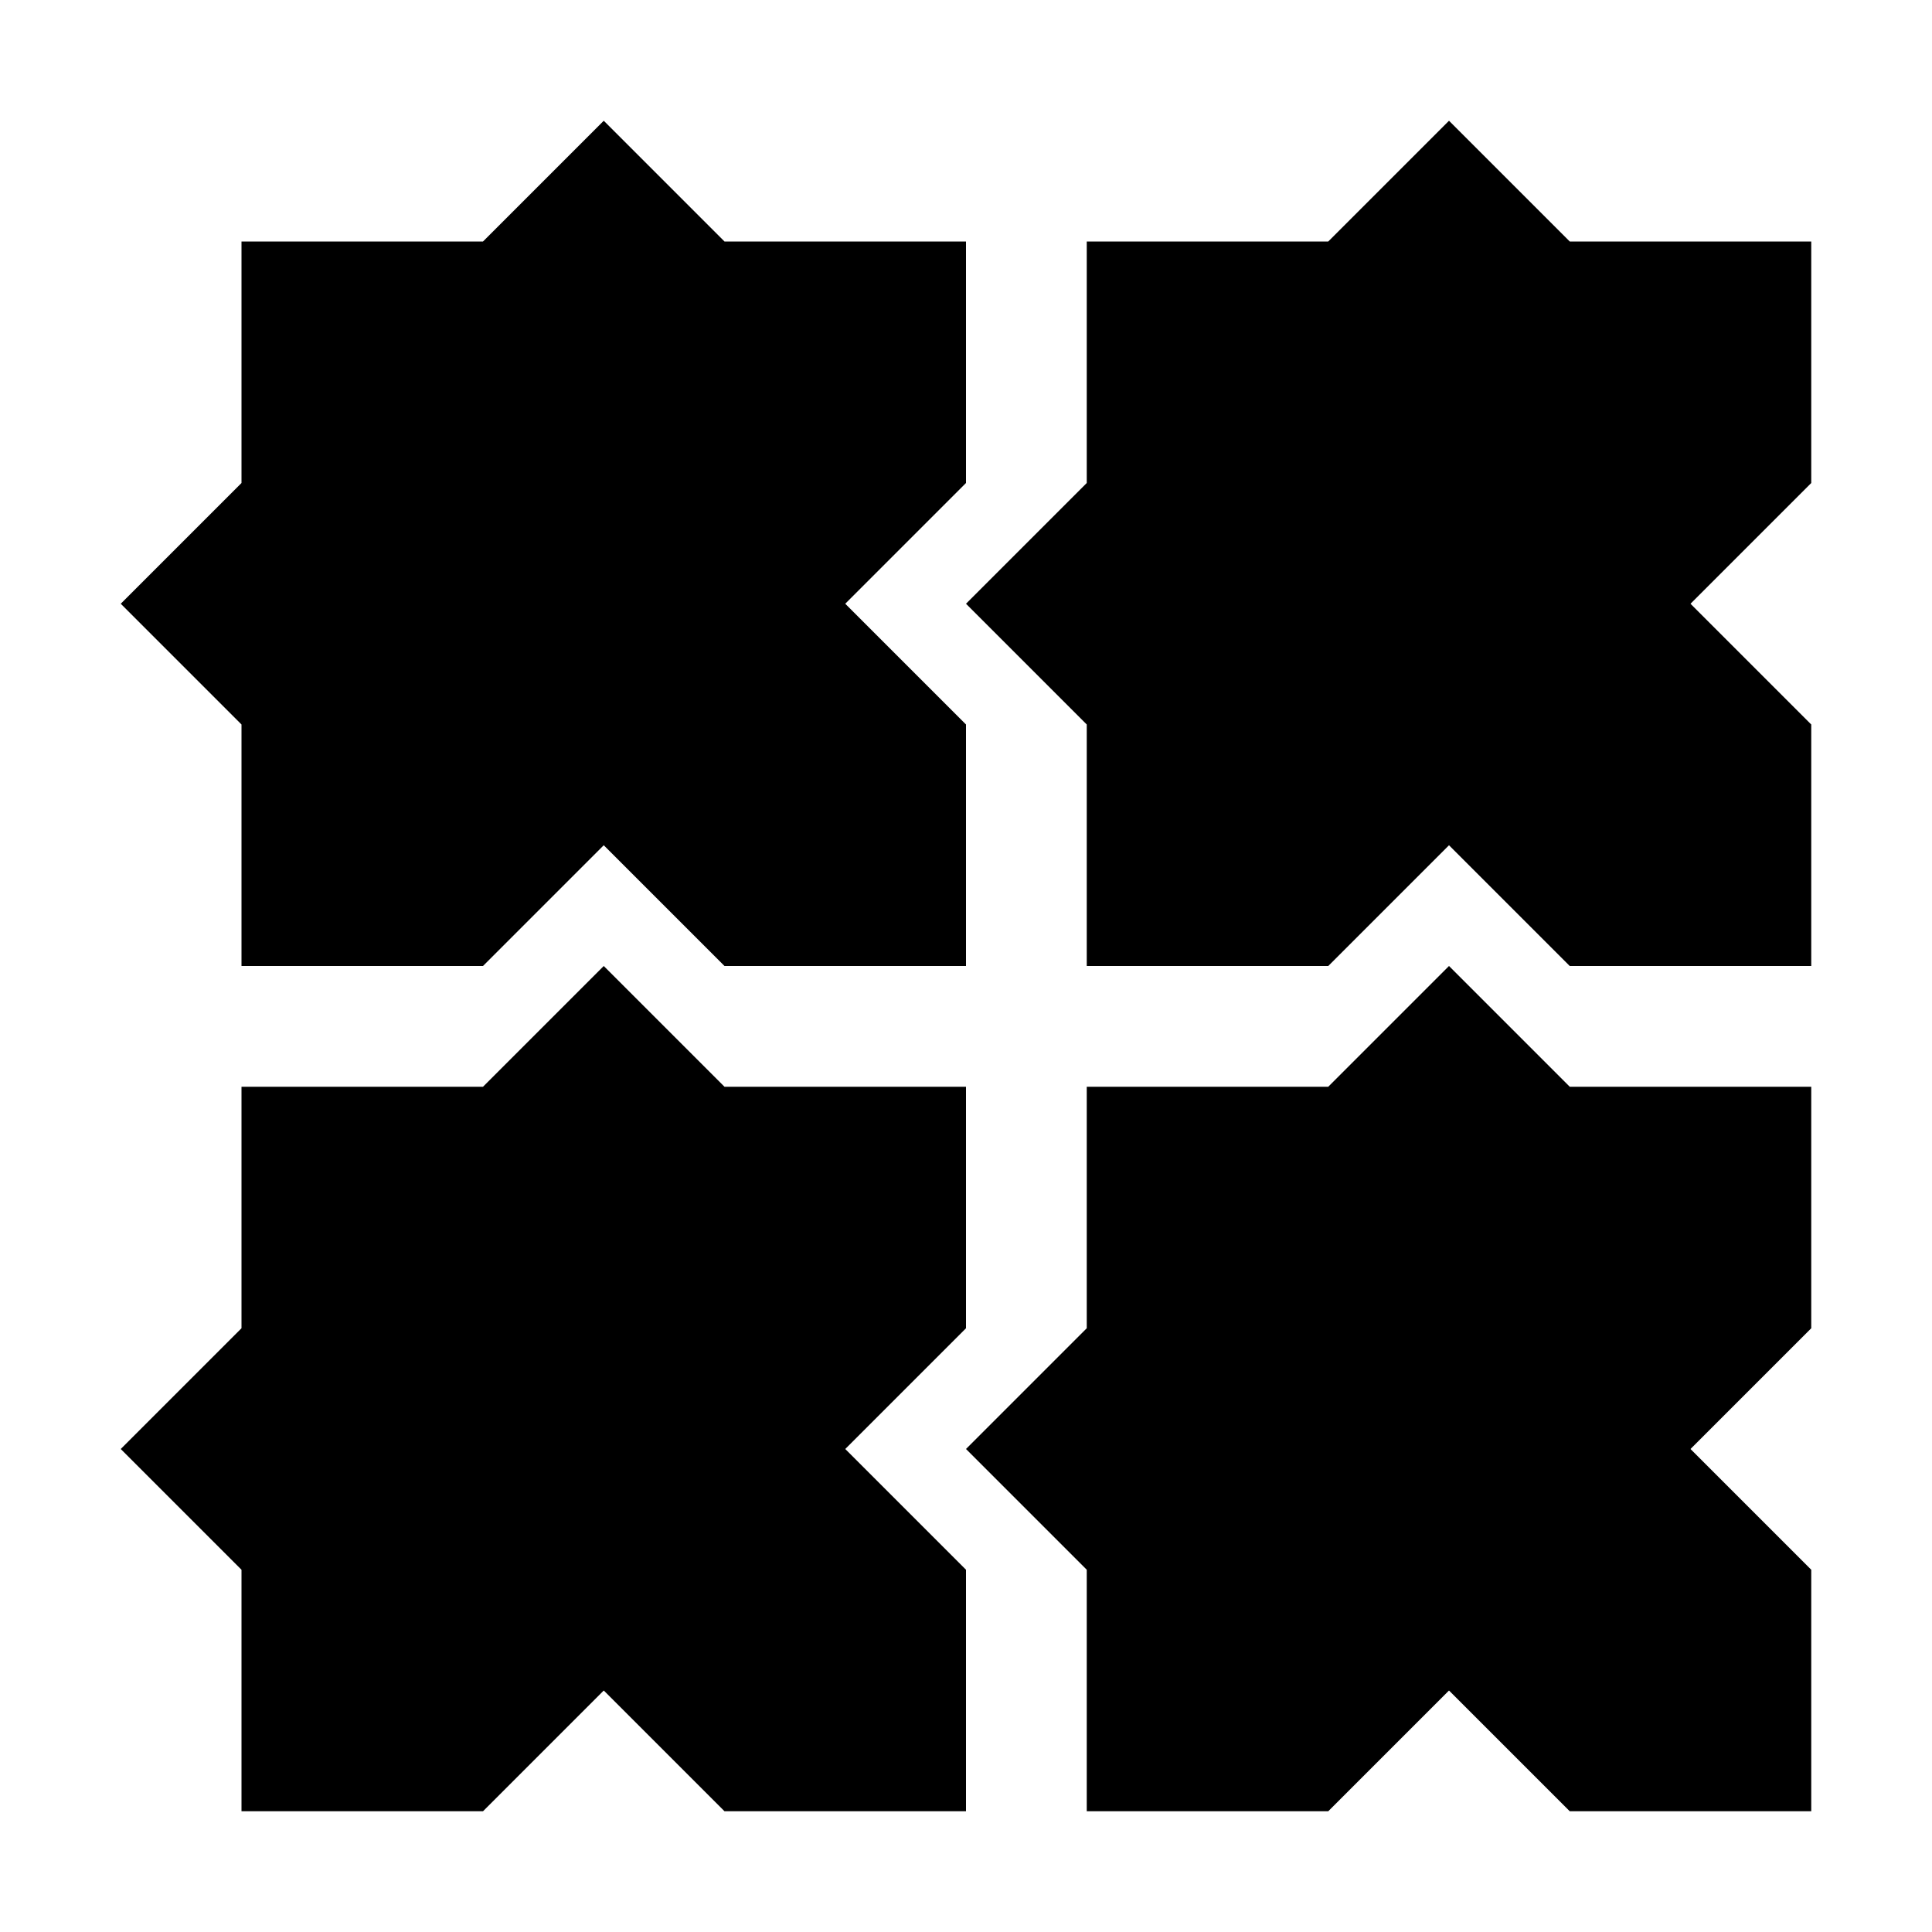 <?xml version="1.0" encoding="UTF-8" standalone="no"?><!DOCTYPE svg PUBLIC "-//W3C//DTD SVG 1.1//EN" "http://www.w3.org/Graphics/SVG/1.1/DTD/svg11.dtd"><svg width="100%" height="100%" viewBox="0 0 16 16" version="1.1" xmlns="http://www.w3.org/2000/svg" xmlns:xlink="http://www.w3.org/1999/xlink" xml:space="preserve" xmlns:serif="http://www.serif.com/" style="fill-rule:evenodd;clip-rule:evenodd;stroke-linejoin:round;stroke-miterlimit:2;"><rect id="Solution" x="0" y="-0" width="16" height="16" style="fill:none;"/><path d="M2,2l2,-0l1,-1l1,1l2,-0l0,2l-1,1l1,1l0,2l-2,-0l-1,-1l-1,1l-2,-0l0,-2l-1,-1l1,-1l0,-2"/><path d="M2,9l2,-0l1,-1l1,1l2,-0l0,2l-1,1l1,1l0,2l-2,-0l-1,-1l-1,1l-2,-0l0,-2l-1,-1l1,-1l0,-2"/><path d="M9,9l2,-0l1,-1l1,1l2,-0l0,2l-1,1l1,1l0,2l-2,-0l-1,-1l-1,1l-2,-0l0,-2l-1,-1l1,-1l0,-2"/><path d="M9,2l2,-0l1,-1l1,1l2,-0l0,2l-1,1l1,1l0,2l-2,-0l-1,-1l-1,1l-2,-0l0,-2l-1,-1l1,-1l0,-2"/></svg>
